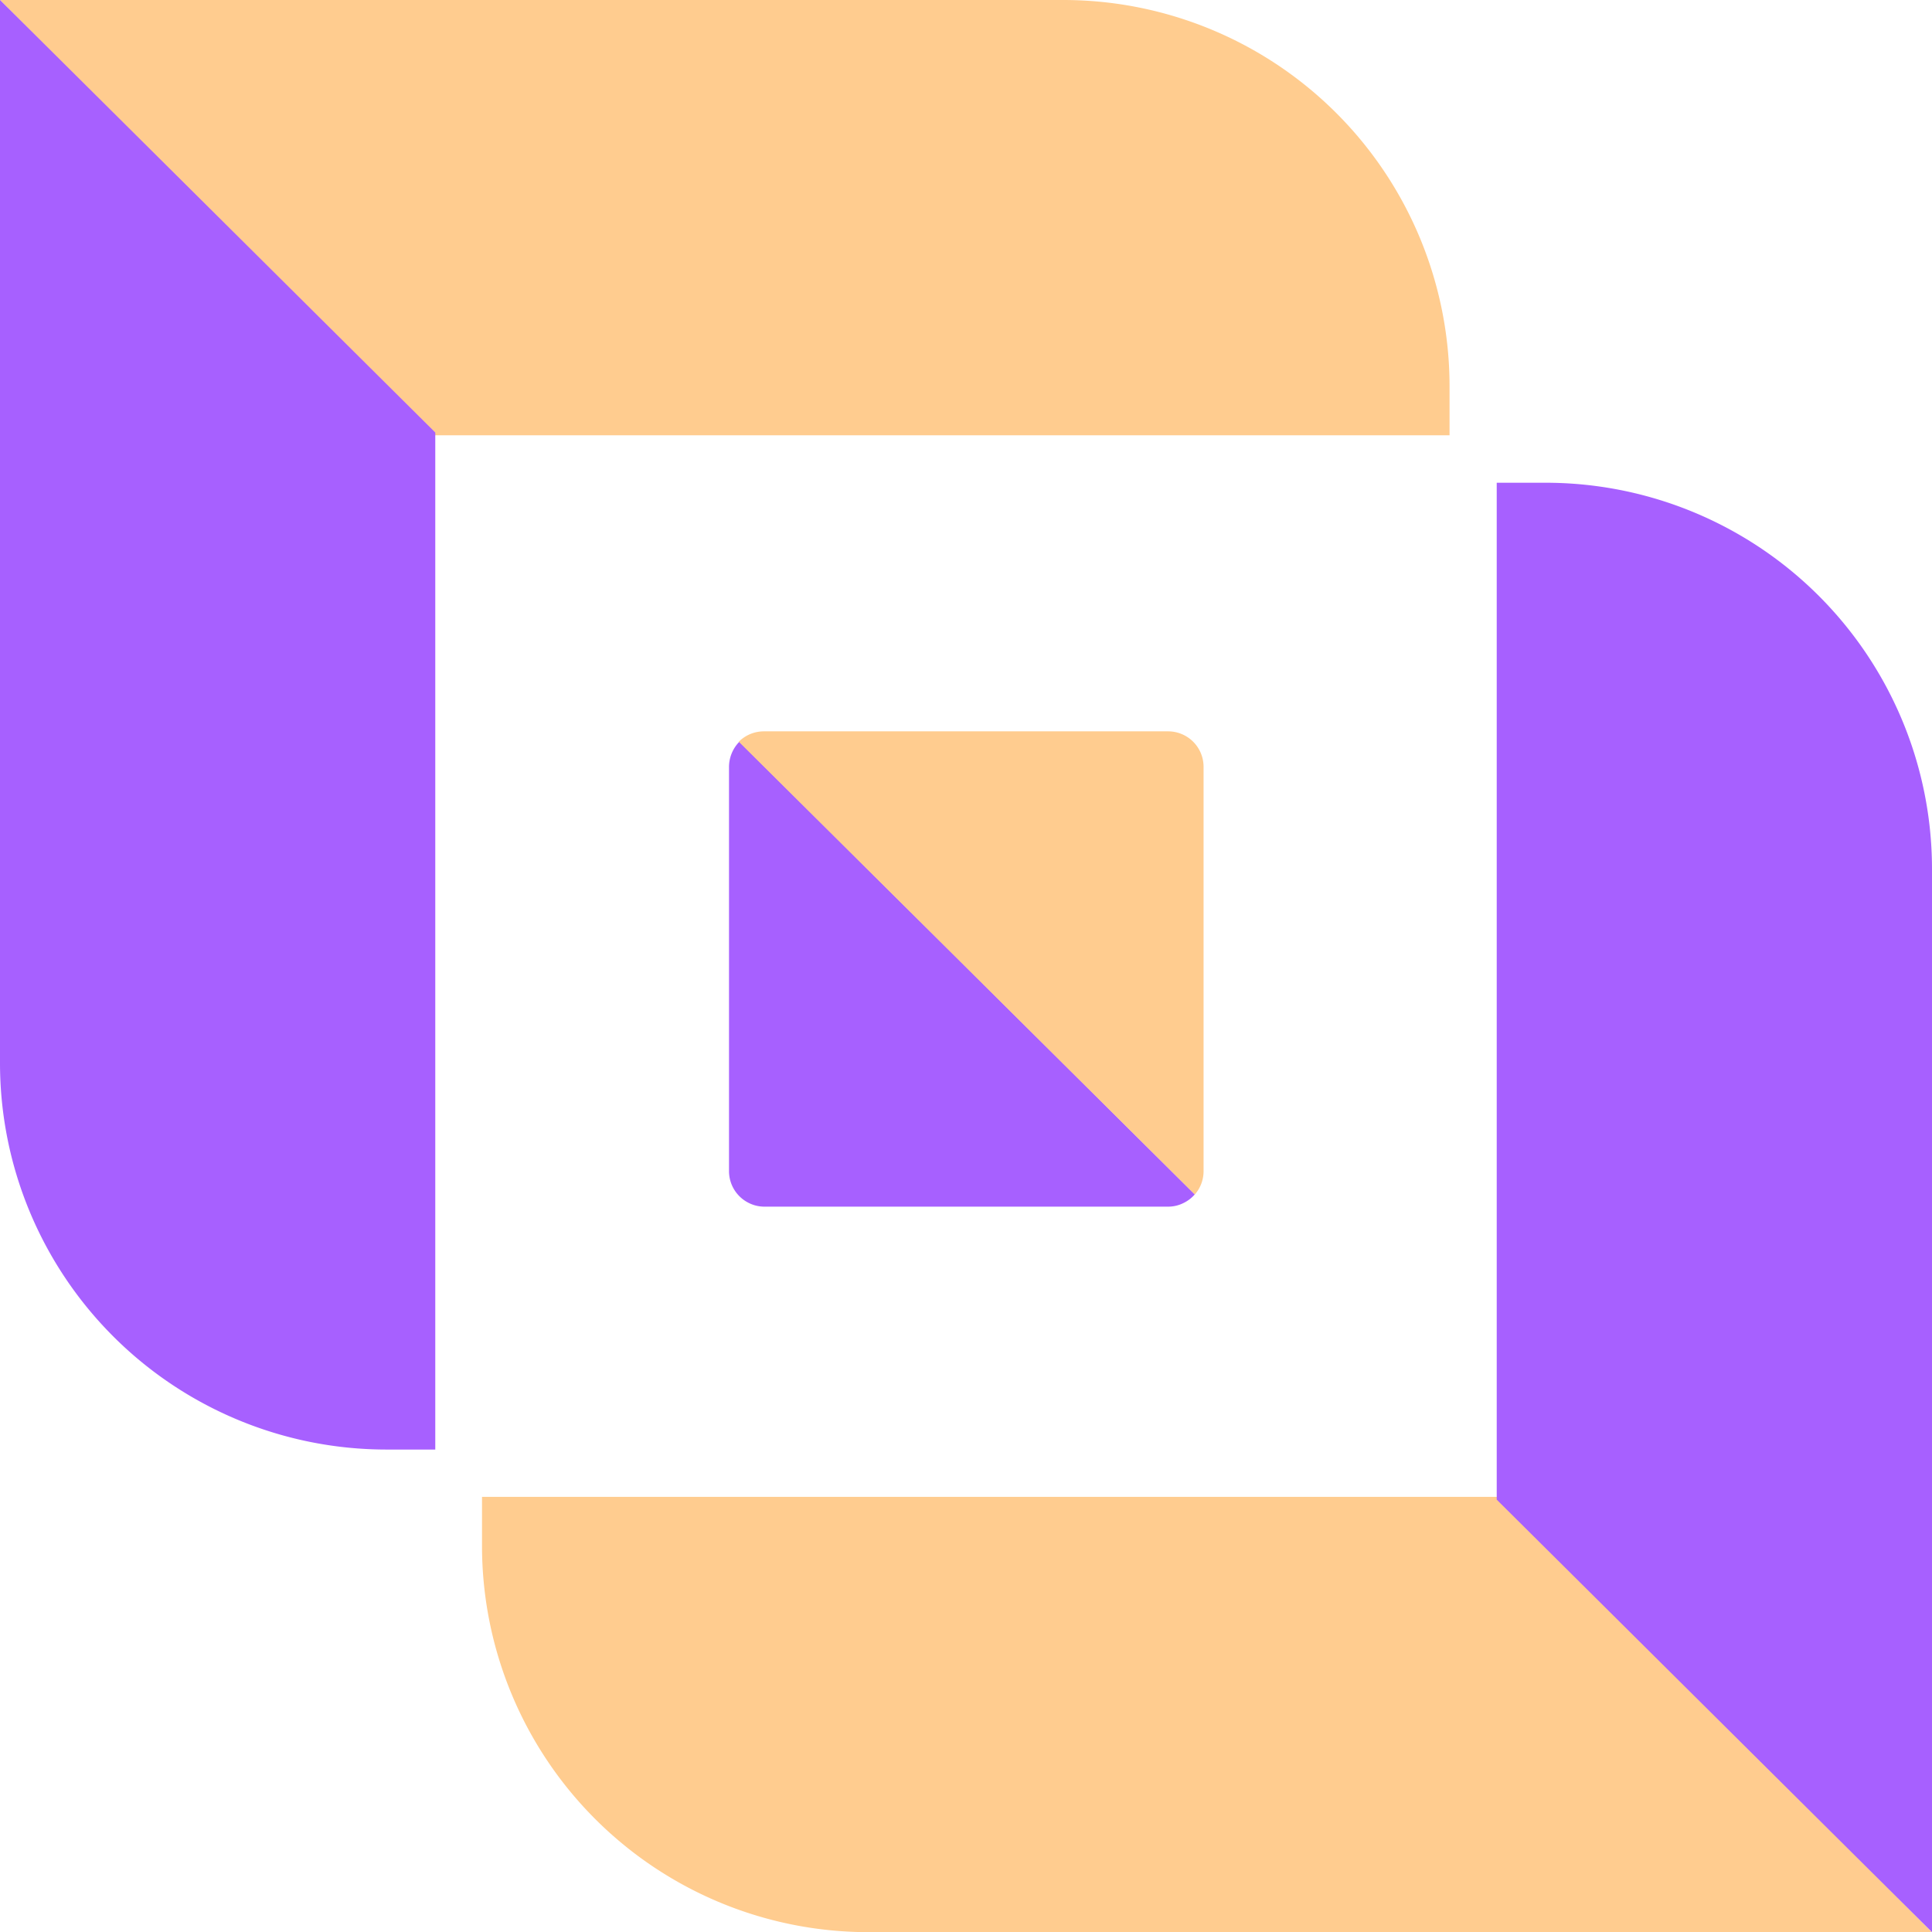 <svg xmlns="http://www.w3.org/2000/svg" viewBox="0 0 132.27 132.28"><g id="Layer_2" data-name="Layer 2"><g id="Layer_1-2" data-name="Layer 1"><g id="Group_45" data-name="Group 45"><g id="Group_44" data-name="Group 44"><path id="Path_100" data-name="Path 100" d="M0,0,29.62,29.8H99.24V26.45A26.45,26.45,0,0,0,72.79,0H0" fill="#ffcc8f"/><path id="Path_101" data-name="Path 101" d="M0,0,29.8,29.61V99.24H26.45A26.46,26.46,0,0,1,0,72.78H0V0" fill="#a760ff"/><path id="Path_102" data-name="Path 102" d="M132.26,132.28l-29.61-29.8H33v3.35a26.45,26.45,0,0,0,26.45,26.45h72.78" fill="#ffcc8f"/><path id="Path_103" data-name="Path 103" d="M132.27,132.28l-29.8-29.61V33.05h3.35A26.45,26.45,0,0,1,132.27,59.5h0v72.78" fill="#a760ff"/><path id="Path_104" data-name="Path 104" d="M81.8,81.77a2.44,2.44,0,0,1-.79.6,2.33,2.33,0,0,1-1,.24H52.29a2.38,2.38,0,0,1-1-.24,2.43,2.43,0,0,1-1.38-2.19V52.5a2.47,2.47,0,0,1,.71-1.72Z" fill="#a760ff"/><path id="Path_105" data-name="Path 105" d="M80,50.07H52.29a2.43,2.43,0,0,0-1.71.71l31.22,31a2.43,2.43,0,0,0,.6-1.59V52.5A2.43,2.43,0,0,0,80,50.07Z" fill="#ffcc8f"/></g></g></g></g></svg>